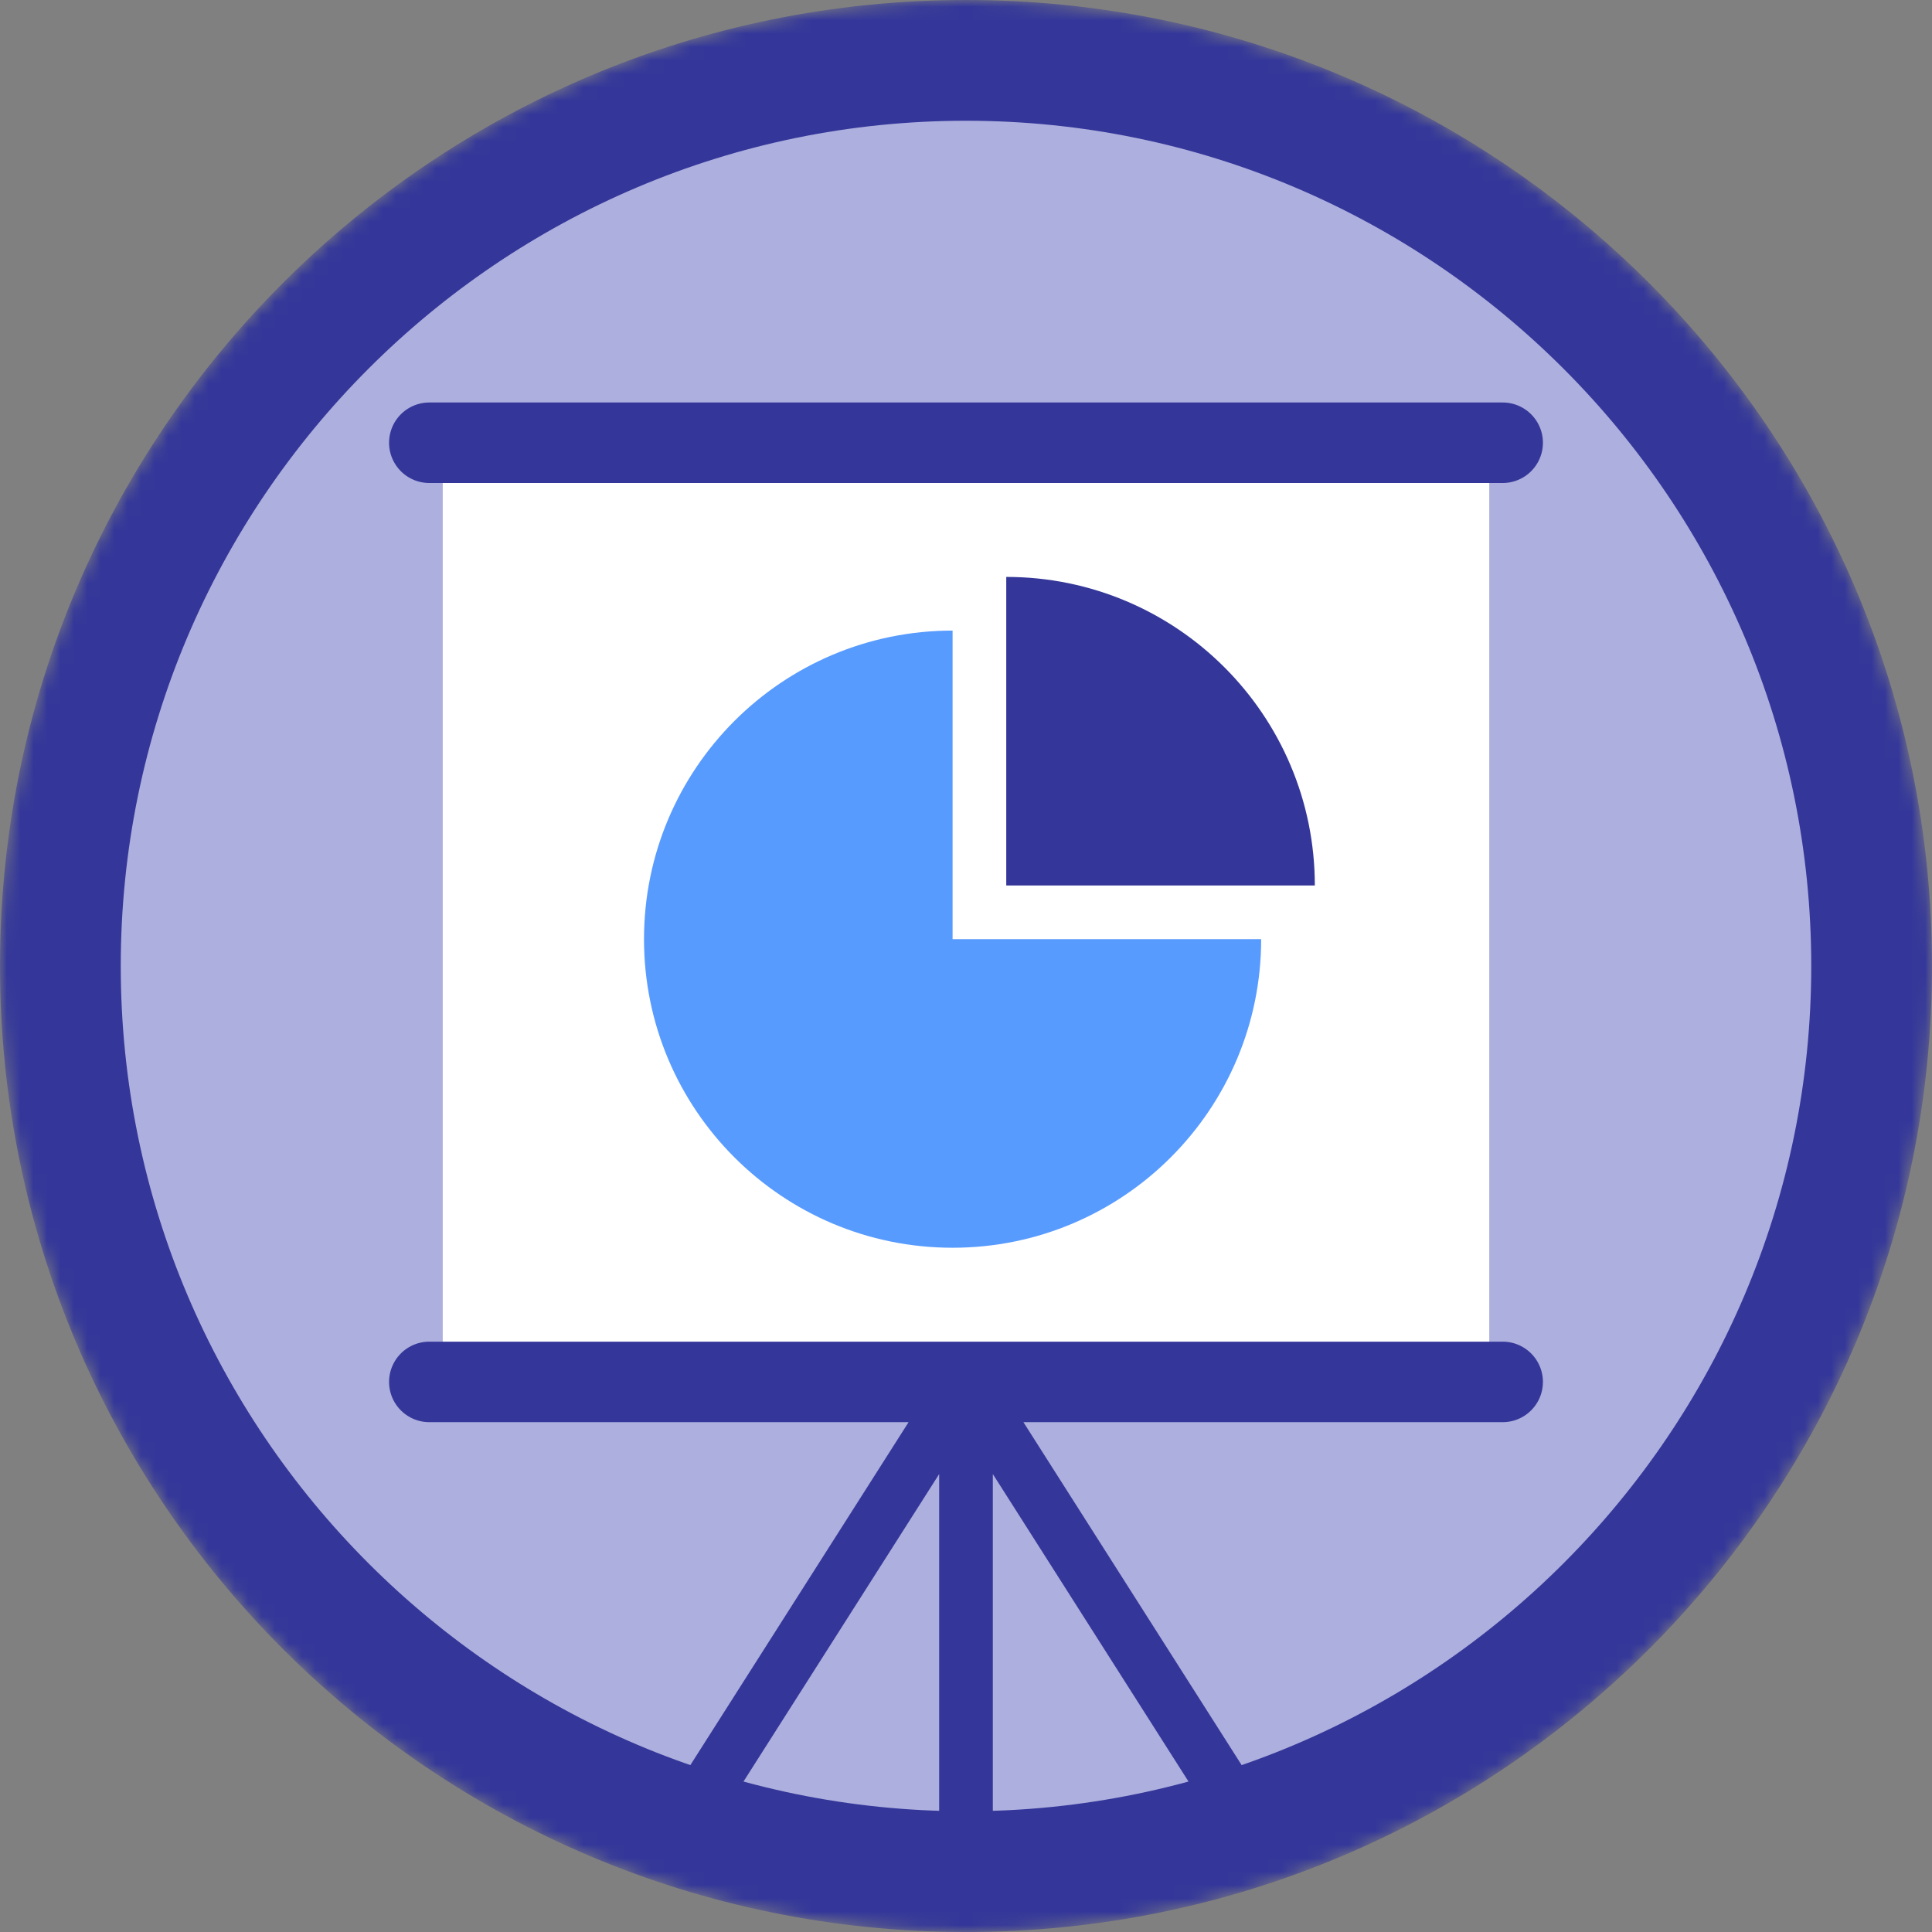<svg fill="none" xmlns="http://www.w3.org/2000/svg" viewBox="0 0 144 144">
  <rect x="0" y="0" width="144" height="144" fill="#808080" stroke="none"/>
  <mask id="presenting" maskUnits="userSpaceOnUse" x="0" y="-1" width="144" height="145">
    <path d="M72 144c39.765 0 72-32.235 72-72 0-39.764-32.235-72-72-72C32.236 0 0 32.236 0 72c0 39.765 32.236 72 72 72z" fill="#fff"/>
  </mask>
  <g mask="url(#presenting)">
    <path d="M72 140c37.555 0 68-30.445 68-68S109.555 4 72 4 4 34.445 4 72s30.445 68 68 68z" fill="#ADAFDE"/>
    <path d="M72 9c34.74 0 63 28.26 63 63 0 34.74-28.26 63-63 63-34.74 0-63-28.26-63-63C9 37.26 37.26 9 72 9zm0-9C32.24 0 0 32.24 0 72s32.24 72 72 72 72-32.24 72-72S111.76 0 72 0z" fill="#343799"/>
    <path d="M33 103h78V31H33v72z" fill="#fff"/>
    <g fill="#343799">
      <path d="M29 33a3 3 0 013-3h80a3 3 0 110 6H32a3 3 0 01-3-3zM29 103a3 3 0 013-3h80a3 3 0 110 6H76.28l18.407 28.926a2 2 0 01-3.374 2.148L74 109.868V138a2 2 0 11-4 0v-28.132l-17.313 27.206a2 2 0 11-3.374-2.148L67.72 106H32a3 3 0 01-3-3z"/>
    </g>
    <path d="M71 47c-12.7 0-23 10.3-23 23s10.3 23 23 23 23-10.3 23-23H71V47z" fill="#589BFF"/>
    <path d="M75 43v23h23c0-12.7-10.3-23-23-23z" fill="#343799"/>
  </g>
</svg>